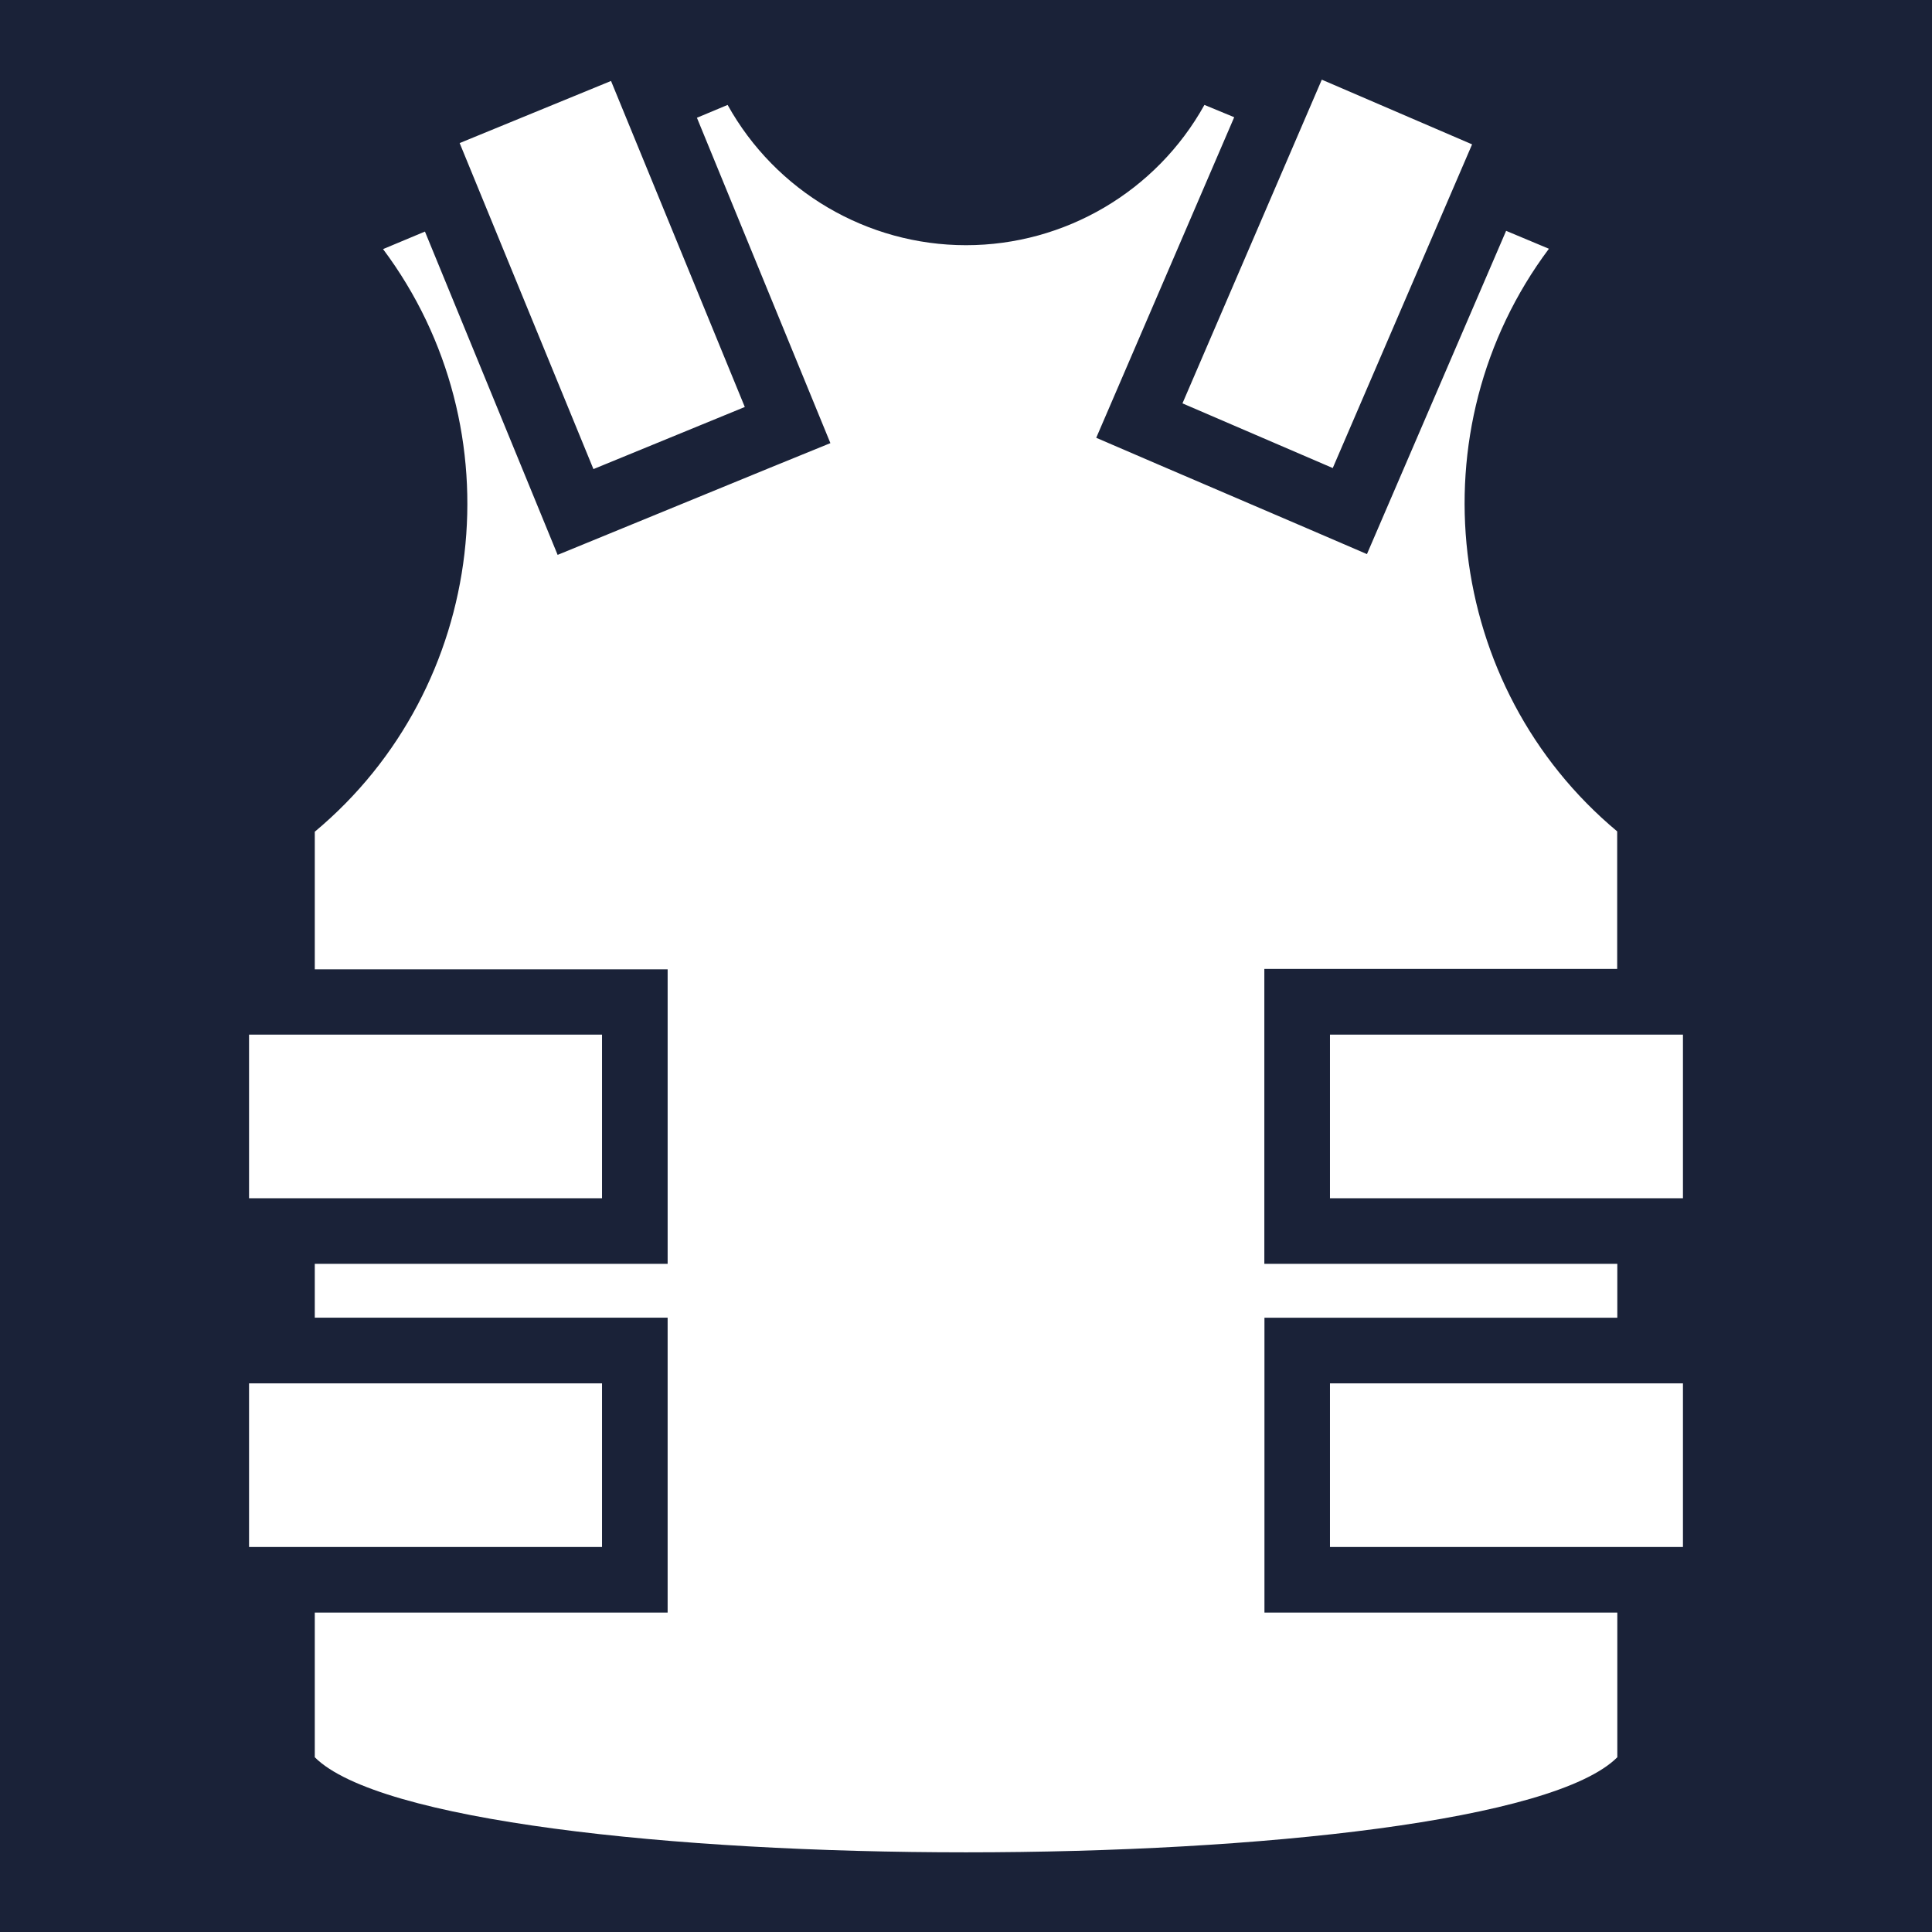 <?xml version="1.0" encoding="UTF-8" standalone="no"?>
<!DOCTYPE svg PUBLIC "-//W3C//DTD SVG 1.1//EN" "http://www.w3.org/Graphics/SVG/1.1/DTD/svg11.dtd">
<svg width="100%" height="100%" viewBox="0 0 512 512" version="1.1" xmlns="http://www.w3.org/2000/svg" xmlns:xlink="http://www.w3.org/1999/xlink" xml:space="preserve" xmlns:serif="http://www.serif.com/" style="fill-rule:evenodd;clip-rule:evenodd;stroke-linejoin:round;stroke-miterlimit:2;">
    <rect x="-9.922" y="-14.553" width="553.013" height="531.845" style="fill:rgb(26,34,56);"/>
    <path d="M350.29,21.113L313.365,106.895L353.193,124.039L390.119,38.257L350.289,21.112L350.29,21.113ZM161.928,21.455L121.813,37.915L157.266,124.315L197.381,107.855L161.929,21.455L161.928,21.455ZM192.826,27.805L184.693,31.207L213.463,101.34L220.063,117.434L203.983,123.99L163.871,140.45L147.778,147.05L141.178,130.96L112.614,61.37L101.514,66.014C137.283,113.827 129.275,182.166 83.421,220.414L83.421,256.884L176.931,256.884L176.931,334.932L83.42,334.932L83.42,349.197L176.93,349.197L176.93,427.355L83.42,427.355L83.42,465.693C100.22,482.493 178.115,490.887 256.012,490.887C333.908,490.887 411.804,482.493 428.604,465.693L428.604,427.355L335.092,427.355L335.092,349.21L428.604,349.21L428.604,334.93L335.062,334.93L335.062,256.783L428.57,256.783L428.57,220.323C382.716,182.075 374.708,113.736 410.477,65.923L399.137,61.173L369.137,130.859L362.254,146.845L346.27,139.962L306.496,122.902L290.512,116.019L297.395,100.034L327.078,31.064L319.186,27.804C306.456,50.719 282.219,64.98 256.006,64.98C229.793,64.98 205.556,50.719 192.826,27.804L192.826,27.805ZM66,274.182L66,317.545L159.543,317.545L159.543,274.182L66,274.182ZM352.457,274.182L352.457,317.545L446,317.545L446,274.182L352.457,274.182ZM66,366.604L66,409.969L159.543,409.969L159.543,366.604L66,366.604ZM352.457,366.604L352.457,409.969L446,409.969L446,366.604L352.457,366.604Z" style="fill:white;fill-rule:nonzero;"/>
</svg>
